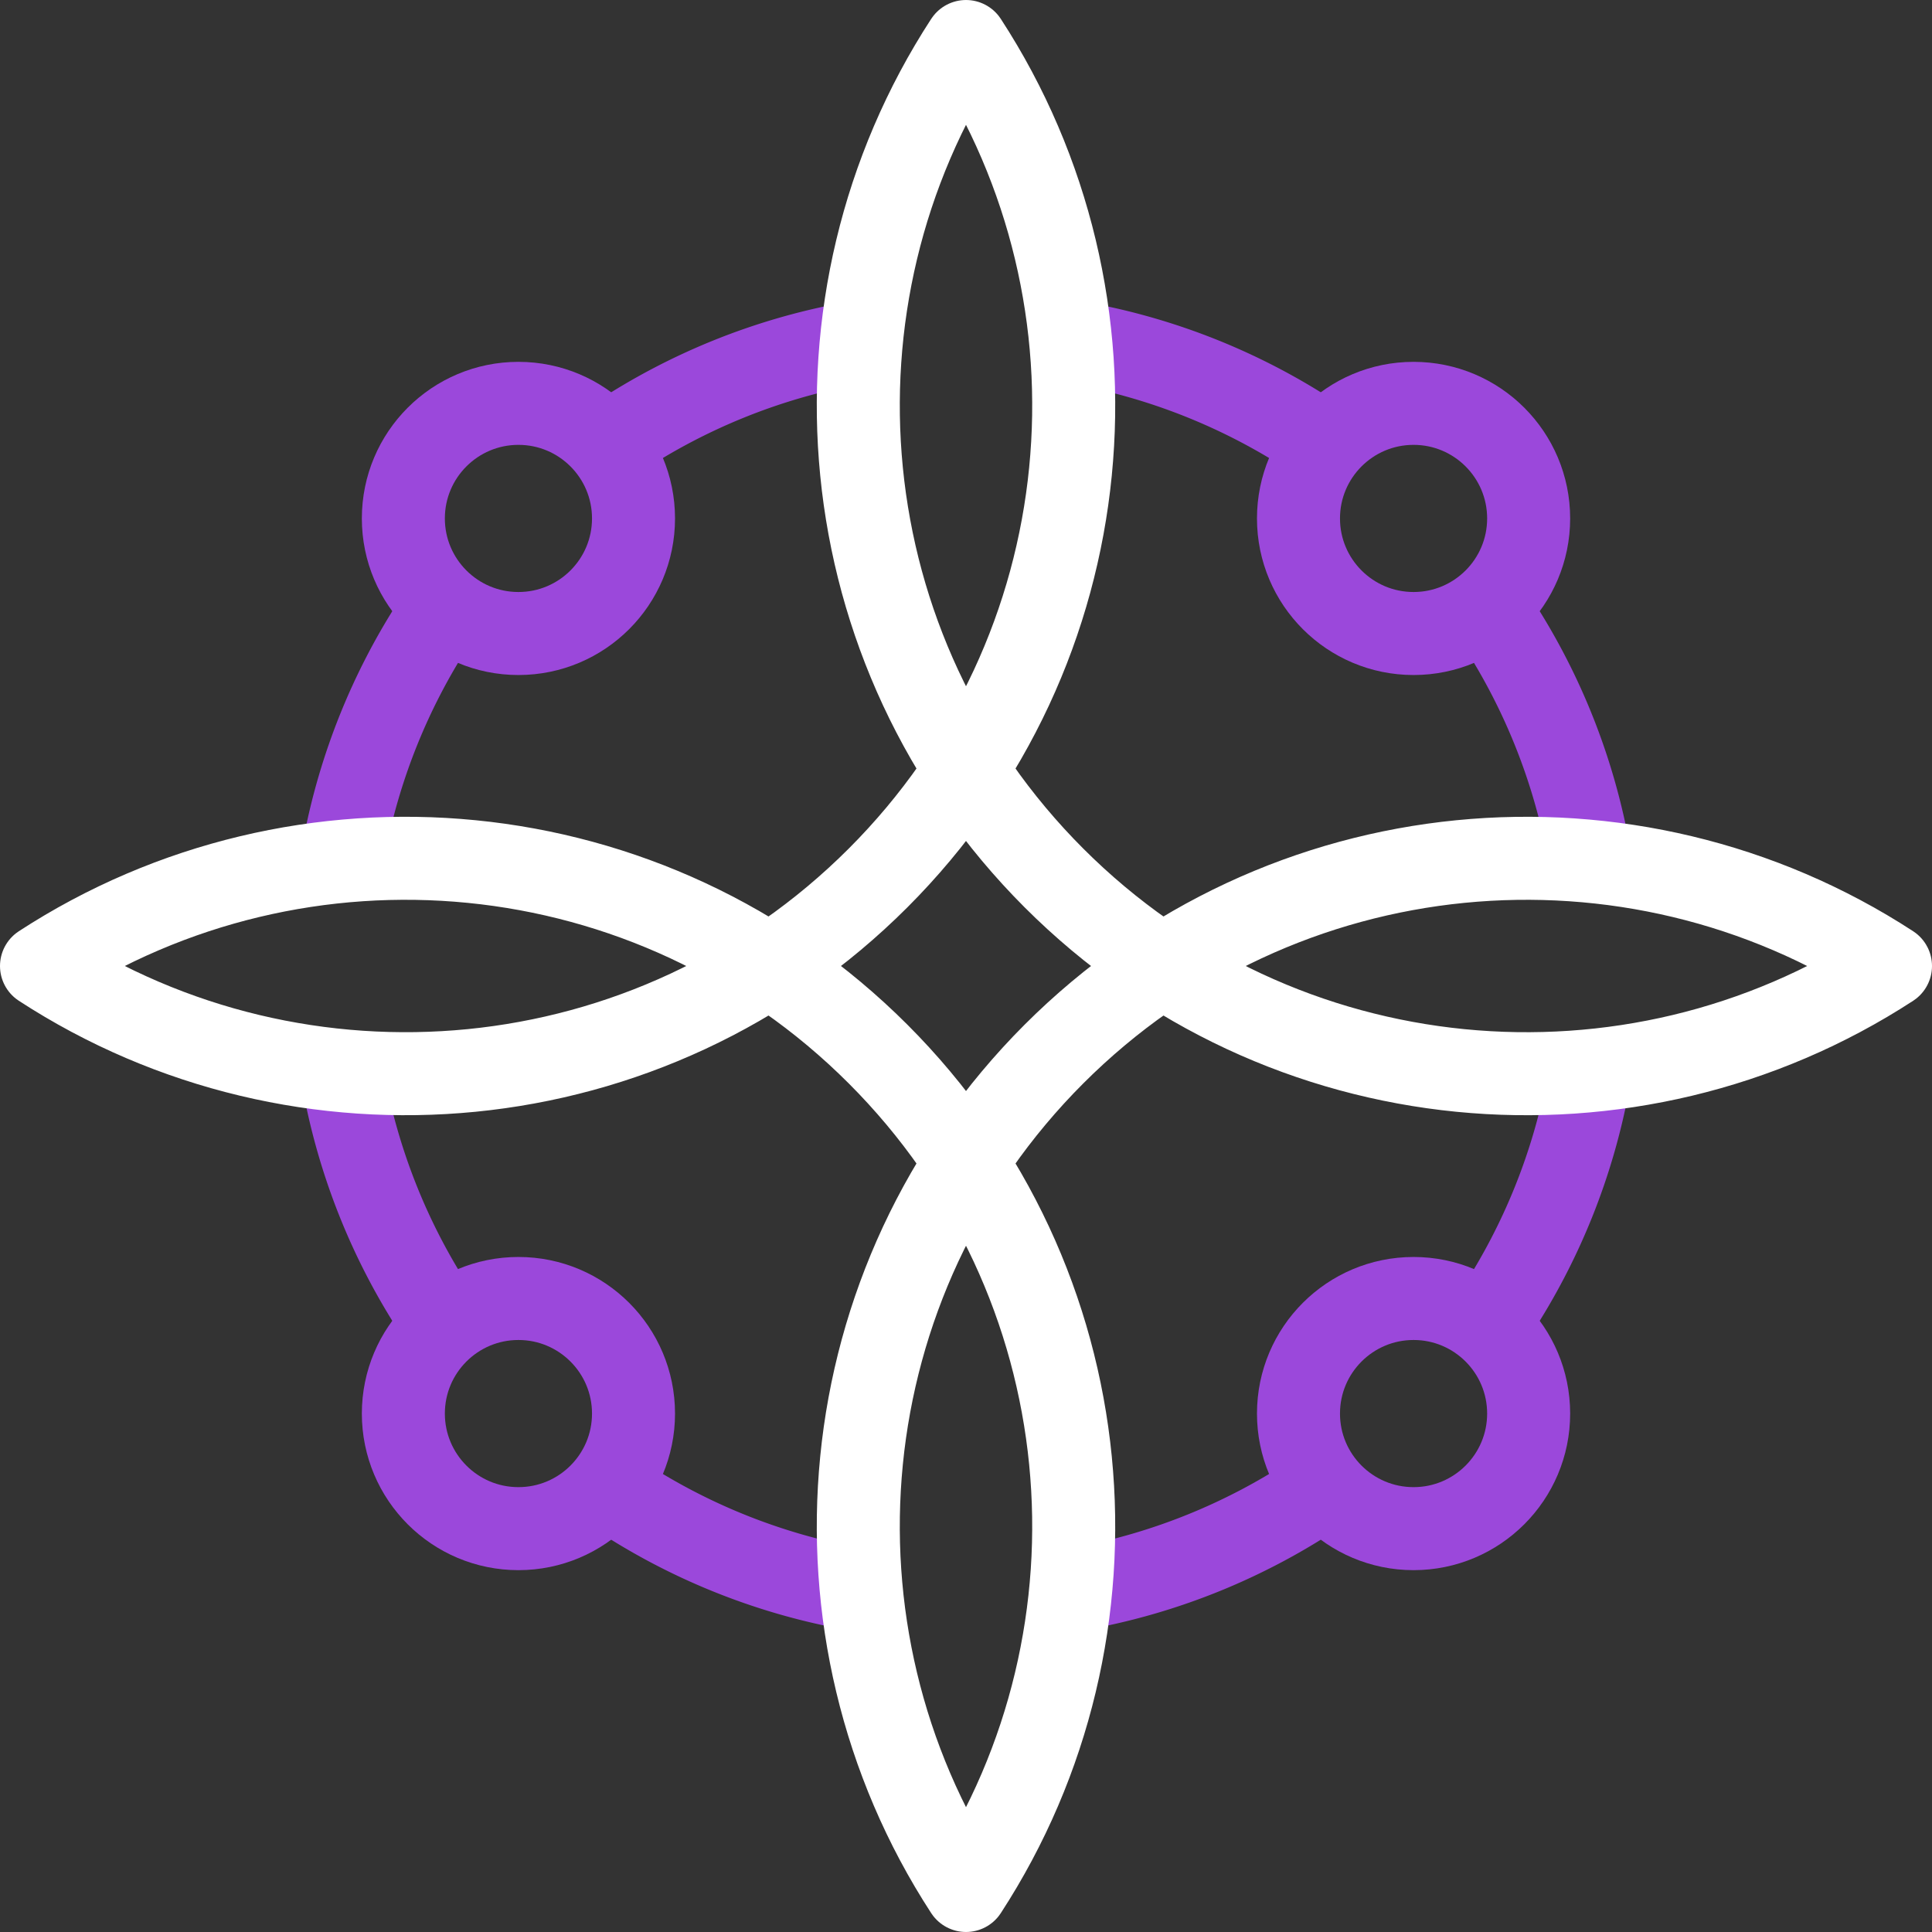 <svg xmlns="http://www.w3.org/2000/svg" version="1.1" xmlns:xlink="http://www.w3.org/1999/xlink" width="512" height="512" x="0" y="0" viewBox="0 0 512 512" style="enable-background:new 0 0 512 512" xml:space="preserve" class=""><rect x="0" y="0" width="512" height="512" fill="#333333" stroke="none"/><g><path d="M91.38 223.64a166.747 166.747 0 0 1 23.441-58.258M115.497 347.66a166.749 166.749 0 0 1-24.458-61.098M224.736 420.83a166.748 166.748 0 0 1-60.853-24.627M347.484 396.618a166.738 166.738 0 0 1-59.695 24.112M420.896 286.915a166.774 166.774 0 0 1-24.352 60.684M397.199 165.413a166.737 166.737 0 0 1 23.712 59.755M287.112 91.141a166.761 166.761 0 0 1 60.349 24.226M163.775 115.868a166.765 166.765 0 0 1 60.918-24.69" style="stroke-width:22;stroke-miterlimit:10;" fill="none" stroke="#9b48db" stroke-width="22" stroke-miterlimit="10" data-original="#000000" opacity="1" class=""></path><circle cx="137.391" cy="374.609" r="30.498" style="stroke-width:22;stroke-linecap:round;stroke-linejoin:round;stroke-miterlimit:10;" fill="none" stroke="#9b48db" stroke-width="22" stroke-linecap="round" stroke-linejoin="round" stroke-miterlimit="10" data-original="#000000" opacity="1" class=""></circle><circle cx="374.609" cy="137.391" r="30.498" style="stroke-width:22;stroke-linecap:round;stroke-linejoin:round;stroke-miterlimit:10;" fill="none" stroke="#9b48db" stroke-width="22" stroke-linecap="round" stroke-linejoin="round" stroke-miterlimit="10" data-original="#000000" opacity="1" class=""></circle><circle cx="137.391" cy="137.391" r="30.498" style="stroke-width:22;stroke-linecap:round;stroke-linejoin:round;stroke-miterlimit:10;" fill="none" stroke="#9b48db" stroke-width="22" stroke-linecap="round" stroke-linejoin="round" stroke-miterlimit="10" data-original="#000000" opacity="1" class=""></circle><circle cx="374.609" cy="374.609" r="30.498" style="stroke-width:22;stroke-linecap:round;stroke-linejoin:round;stroke-miterlimit:10;" fill="none" stroke="#9b48db" stroke-width="22" stroke-linecap="round" stroke-linejoin="round" stroke-miterlimit="10" data-original="#000000" opacity="1" class=""></circle><path d="M11 256.001c68.639-44.682 161.457-36.91 221.684 23.317 60.226 60.226 67.999 153.041 23.319 221.68l-.008-.005c-44.676-68.638-36.901-161.45 23.323-221.674 60.226-60.226 153.043-67.999 221.681-23.318l.001.002c-68.638 44.681-161.456 36.909-221.682-23.318-60.224-60.224-67.998-153.035-23.324-221.673l.008-.009c44.681 68.638 36.908 161.455-23.318 221.681C172.459 292.908 79.638 300.677 11 256.001z" style="stroke-width:22;stroke-linecap:round;stroke-linejoin:round;stroke-miterlimit:10;" fill="none" stroke="#ffffff" stroke-width="22" stroke-linecap="round" stroke-linejoin="round" stroke-miterlimit="10" data-original="#33cccc" opacity="1" class=""></path></g></svg>